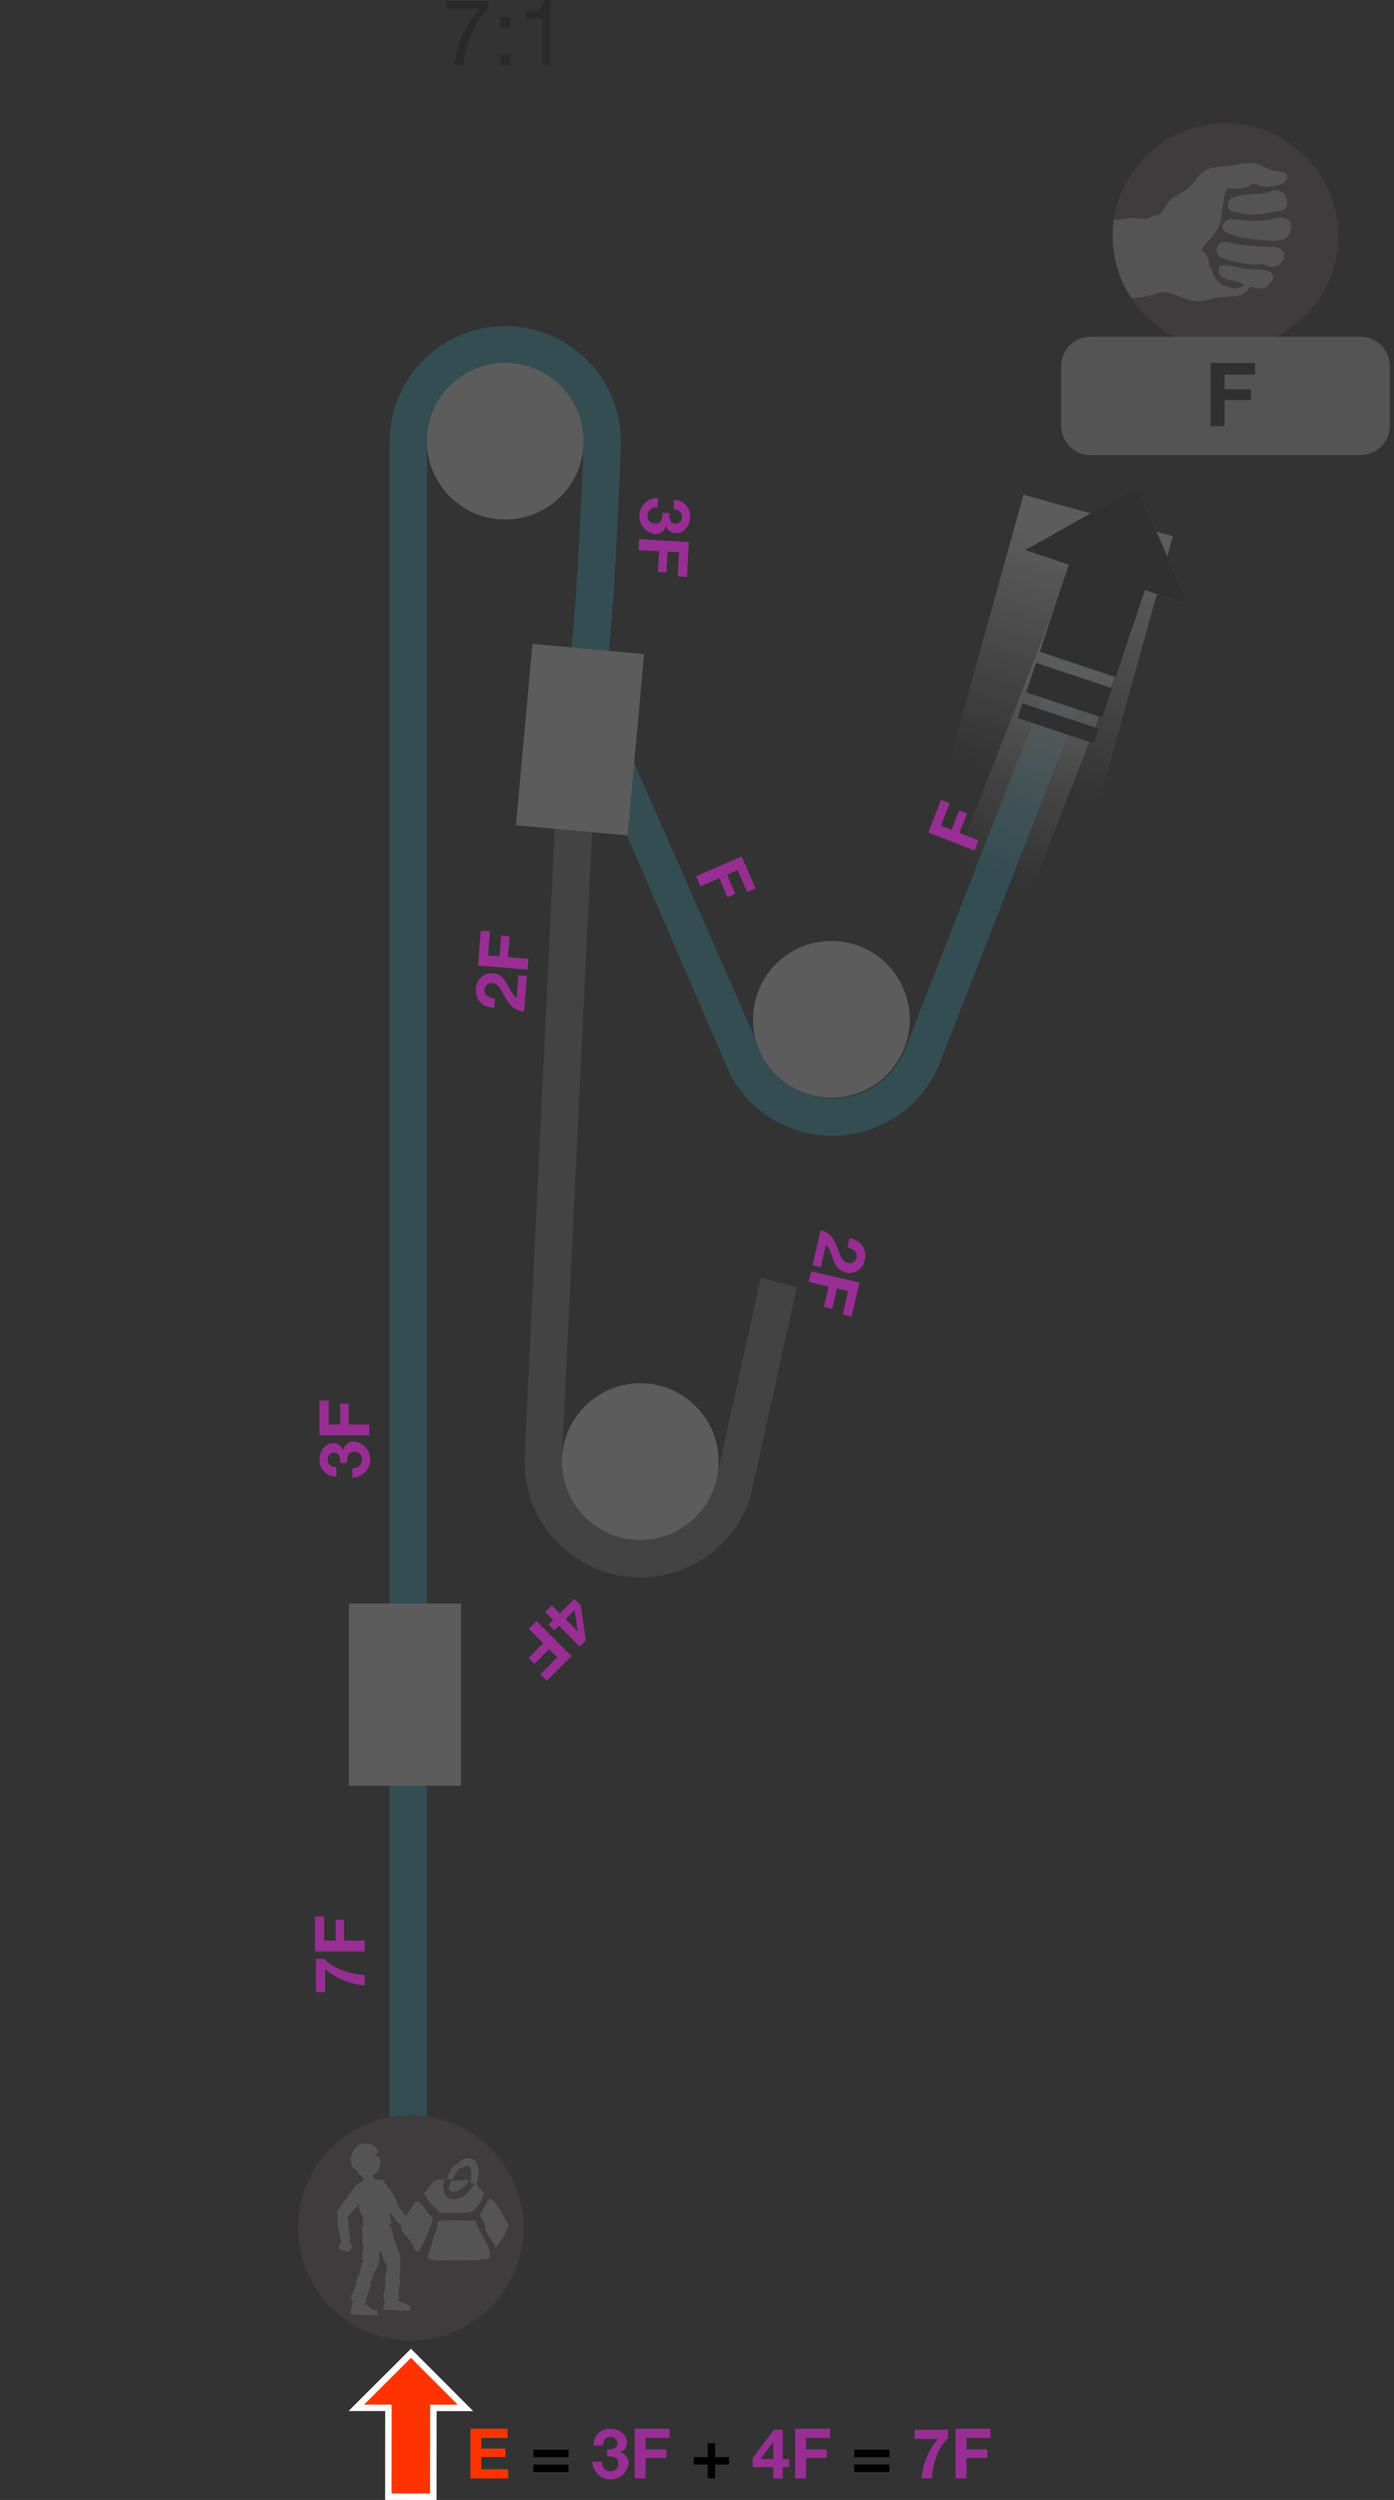 <svg xmlns="http://www.w3.org/2000/svg" xmlns:xlink="http://www.w3.org/1999/xlink" viewBox="0 0 260.338 466.729" class="" style=""><rect x="0" y="0" width="260.338" height="466.729" fill="#333333" stroke="none"/><defs><linearGradient id="linear-gradient" x1="58.892" y1="2.711" x2="52.475" y2="24.525" gradientTransform="matrix(0.521, 0.504, -1.875, 0.14, 189.486, 111.668)" gradientUnits="userSpaceOnUse"><stop offset="0" stop-color="#fff"></stop><stop offset="1" stop-color="#fff" stop-opacity="0"></stop></linearGradient><linearGradient id="linear-gradient-2" x1="228.806" y1="12.643" x2="222.389" y2="34.456" gradientTransform="matrix(0.521, 0.964, -1.875, 0.268, 123.136, -100.305)" xlink:href="#linear-gradient"></linearGradient></defs><title>MAESTRO-Pe06-rapport-mouflage-14</title><g id="Calque_2" data-name="Calque 2"><g id="Calque_1-2" data-name="Calque 1"><path d="M87.846,453.428h6.942v1.716H89.887v1.989h4.498v1.586h-4.498v2.275h5.005V462.71h-7.046Z" fill="#ff3301" class="fNdykKUN_0"></path><path d="M106.176,458.732H99.611v-1.392h6.565Zm0,2.782H99.611v-1.392h6.565Z" class="fNdykKUN_1"></path><path d="M113.365,457.289c.793.065,1.938-.091,1.938-1.131a1.201,1.201,0,0,0-1.287-1.209c-.937,0-1.417.688-1.404,1.625h-1.755a3.017,3.017,0,0,1,3.146-3.146c1.456,0,3.056.897,3.056,2.522a1.808,1.808,0,0,1-1.274,1.858v.026a2.023,2.023,0,0,1,1.612,2.067,3.393,3.393,0,0,1-6.761-.325h1.756c.038.988.532,1.794,1.599,1.794a1.4,1.4,0,0,0,1.482-1.43c0-1.378-1.209-1.353-2.106-1.353Z" fill="#982e93" class="fNdykKUN_2"></path><path d="M118.526,453.428h6.526v1.716h-4.485v2.146h3.887V458.875h-3.887v3.835h-2.041Z" fill="#982e93" class="fNdykKUN_3"></path><path d="M133.553,458.732h2.588v1.391h-2.588V462.71h-1.391v-2.587h-2.587v-1.391h2.587v-2.588h1.391Z" class="fNdykKUN_4"></path><path d="M144.422,460.604h-3.848v-1.69l3.952-5.304h1.65V459.083h1.209v1.521h-1.209V462.71h-1.755Zm0-4.681h-.039l-2.353,3.159h2.392Z" fill="#982e93" class="fNdykKUN_5"></path><path d="M148.491,453.428h6.526v1.716h-4.485v2.146h3.887V458.875h-3.887v3.835h-2.041Z" fill="#982e93" class="fNdykKUN_6"></path><path d="M166.106,458.732h-6.565v-1.392h6.565Zm0,2.782h-6.565v-1.392h6.565Z" class="fNdykKUN_7"></path><path d="M177.051,455.196c-1.911,1.677-2.938,5.083-2.977,7.514H172.098a13.29,13.29,0,0,1,3.056-7.384h-4.316v-1.716h6.214Z" fill="#982e93" class="fNdykKUN_8"></path><path d="M178.456,453.428h6.526v1.716h-4.485v2.146h3.887V458.875h-3.887v3.835h-2.041Z" fill="#982e93" class="fNdykKUN_9"></path><path fill="#ff3301" d="M72.523,466.121L72.539,449.531L66.542,449.525L76.75,439.342L86.935,449.544L80.939,449.538L80.923,466.129L72.523,466.121Z" class="fNdykKUN_10"></path><path d="M76.749,440.19l8.738,8.753-5.147-.005-.016,16.59-7.2-.007.016-16.591-5.147-.005,8.757-8.735m.002-1.697-.849.847-8.757,8.735L65.093,450.123l2.898.003,3.947.004-.015,15.391-.001,1.2,1.2.001,7.2.007,1.2.001.001-1.2.015-15.39,3.947.004,2.898.003-2.047-2.051-8.738-8.753-.847-.849Z" fill="#fff" class="fNdykKUN_11"></path><g opacity="0.2"><path fill="#fff" stroke="#000" stroke-miterlimit="10" stroke-width="1.002" d="M0,21.753L188.717,21.753" class="fNdykKUN_12"></path><path fill="#fff" stroke="#000" stroke-miterlimit="10" stroke-width="5.011" d="M94.359,21.753L94.359,67.724" class="fNdykKUN_13"></path><path d="M91.195,1.444a17.852,17.852,0,0,0-4.624,10.607H84.957A17.225,17.225,0,0,1,89.716,1.563H83.393V.204h7.803Z" class="fNdykKUN_14"></path><path d="M95.293,5.15H93.406V3.264h1.887ZM93.406,10.165h1.887v1.887H93.406Z" class="fNdykKUN_15"></path><path d="M102.773,12.052H101.327V3.417H98.199V2.261c1.649,0,3.146-.425,3.468-2.261h1.105Z" class="fNdykKUN_16"></path><path fill="#fff" stroke="#000" stroke-miterlimit="10" stroke-width="5.011" d="M119.578,272.879L75.023,317.604" class="fNdykKUN_17"></path><path fill="#fff" stroke="#000" stroke-miterlimit="10" stroke-width="5.011" d="M155.271,190.31L142.814,250.164" class="fNdykKUN_18"></path><path d="M121.66,294.391a21.639,21.639,0,0,1-23.595-19.432,22.082,22.082,0,0,1-.088-2.905c.006-.09,3.413-71.432,5.864-122.073l6.966.338c-2.452,50.636-5.858,121.978-5.858,121.978a14.644,14.644,0,0,0,28.521,5.219l.059-.194,8.566-38.85,6.717,1.877-8.71,39.32A21.674,21.674,0,0,1,121.66,294.391Z" fill="gray" stroke="#000" stroke-linecap="round" stroke-width="1.002" class="fNdykKUN_19"></path><path d="M79.719,411.649H72.745V82.356a21.614,21.614,0,0,1,43.227,0c.005.154-1.132,33.546-3.146,47.31L142.601,197.455A14.649,14.649,0,0,0,168.834,196.39l31.597-80.931,6.497,2.536-31.661,81.084a21.617,21.617,0,0,1-38.817,1.659l-.227-.432-30.453-70.591c2.092-14.3,3.231-47.261,3.229-47.308a14.64,14.64,0,1,0-29.281-.051Z" fill="#34b3d1" stroke="#000" stroke-linecap="round" stroke-width="1.002" class="fNdykKUN_20"></path><path width="56.34" height="15.153" transform="translate(-8.487 270.882) rotate(-68.664)" fill="url(#linear-gradient)" d="M165.896 134.078 L222.237 134.078 L222.237 149.231 L165.896 149.231 Z" class="fNdykKUN_21"></path><path width="20.934" height="34.001" fill="#fff" stroke="#000" stroke-miterlimit="10" stroke-width="5.011" d="M65.163 299.368 L86.098 299.368 L86.098 333.369 L65.163 333.369 Z" class="fNdykKUN_22"></path><path width="34" height="20.934" transform="translate(-39.045 233.406) rotate(-84.783)" fill="#fff" stroke="#000" stroke-miterlimit="10" stroke-width="5.011" d="M91.321 127.622 L125.321 127.622 L125.321 148.556 L91.321 148.556 Z" class="fNdykKUN_23"></path><path d="M79.726,82.356A14.632,14.632,0,1,1,94.359,96.988,14.634,14.634,0,0,1,79.726,82.356Z" fill="#fff" stroke="#000" stroke-miterlimit="10" stroke-width="5.011" class="fNdykKUN_24"></path><path d="M105.014,274.29a14.632,14.632,0,1,1,15.975,13.154A14.636,14.636,0,0,1,105.014,274.29Z" fill="#fff" stroke="#000" stroke-miterlimit="10" stroke-width="5.011" class="fNdykKUN_25"></path><path d="M141.127,194.062a14.633,14.633,0,1,1,17.895,10.392A14.632,14.632,0,0,1,141.127,194.062Z" fill="#fff" stroke="#000" stroke-miterlimit="10" stroke-width="5.011" class="fNdykKUN_26"></path><path d="M97.757,415.908a21.058,21.058,0,1,1-21.06-21.06A21.064,21.064,0,0,1,97.757,415.908Z" fill="#686166" class="fNdykKUN_27"></path><path d="M66.846,405.699l-.004-.007C66.845,405.719,66.846,405.715,66.846,405.699Z" fill="#d9d9d9" class="fNdykKUN_28"></path><path fill="#d9d9d9" d="M65.869,429.542L65.878,429.543L65.88,429.532L65.869,429.542Z" class="fNdykKUN_29"></path><path d="M71.473,407.037c.008.002.015.009.022.012h.001Z" fill="#d9d9d9" class="fNdykKUN_30"></path><path d="M87.576,407.054s.12-.203-.099-.164a25.096,25.096,0,0,1-3.238.286c-.095.446-.299.711-.377,1.119a2.281,2.281,0,0,0,0,.58,1.252,1.252,0,0,0,1.136.29A3.997,3.997,0,0,0,87.576,407.054Z" fill="#d9d9d9" class="fNdykKUN_31"></path><path d="M81.407,412.282c.184.149.547.265.626.535a1.609,1.609,0,0,1,.029.398c1.592-.158,3.47.054,5.021-.162a7.931,7.931,0,0,0,1.252-.207c.29-.083,2.123-2.749,2.027-3.3-.05-.286-.425-.641-.593-.821a4.092,4.092,0,0,1-.777-.929c.063-.196.11-.385.176-.634.556-2.075.133-4.42-1.911-4.235a2.157,2.157,0,0,0-1.372.607c-.1.099-.182.321-.299.396-.149.097-.342.064-.506.141a3.273,3.273,0,0,0-1.016,1.258,3.166,3.166,0,0,0-.444,1.219c-.021.112-.108.274-.147.396a1.516,1.516,0,0,1,.981.035,20.547,20.547,0,0,1,1.254-2.193c.69.126,1.704-1.047,2.21,0a4.752,4.752,0,0,1-.033,2.09c-.074,1.018.438.719.772.744a9.158,9.158,0,0,1-1.338,1.714,4.033,4.033,0,0,1-2.33,1.254c-1.94.243-2.571-1.799-1.94-3.622-.311.037-.469-.166-.835-.112-1.366.203-1.377.556-2.09,1.47-.303.39-.578.786-.898,1.15A6.031,6.031,0,0,0,81.407,412.282Z" fill="#d9d9d9" class="fNdykKUN_32"></path><path d="M94.666,414.825c-.421-.719-2.425-4.509-3.163-4.343-.377.083-.585.819-.782,1.148a10.663,10.663,0,0,0-1.01,1.87c-.075.605.402.825.564,1.18a3.946,3.946,0,0,1,.359.869c.048.257-.052.444,0,.641a15.947,15.947,0,0,0,1.586,2.627c.155.299.141.595.352.825.41-.688.966-1.24,1.379-1.936.311-.551.595-1.167.862-1.725.066-.145.081-.412.18-.506C95.058,415.408,94.693,414.877,94.666,414.825Z" fill="#d9d9d9" class="fNdykKUN_33"></path><path d="M79.473,412.601c-.458-.759-.811-1.571-1.92-1.613-.263.542-1.045,1.627-1.69,2.716-.021-.022-.05-.059-.068-.077.008-.06-.048-.11-.064-.155.006.031-.029.05-.044.031-.083-.116-.023.012-.131-.095a3.721,3.721,0,0,1-.543-.798c-.108-.025-.124-.139-.205-.176l.015-.004c-.068-.052-.307-.477-.386-.543l.004.021c-.041-.021-.046-.04-.045-.063a.074.074,0,0,1,.001-.026c-.004,0-.001.002-.003.003a.112.112,0,0,0-.003-.063.079.079,0,0,1-.056.02l.006-.028H74.34c.015-.01.027-.021.027-.021a3.504,3.504,0,0,0-.249-.707c.015-.015.021-.004.021-.004a.821.821,0,0,0-.116-.166c.01-.031.044-.044.058-.056-.037.023-.216-.317-.203-.33l-.091.046c-.031-.064.093-.073.042-.122-.137.033-.042-.104-.112-.089a.059.059,0,0,1,.033-.052c-.073.021-.029-.027-.054-.037-.023.008-.017.017-.037.031l-.046-.035c.017-.021.05-.046.068-.033a3.844,3.844,0,0,0-.332-.79c-.041.035.01.056-.058.114-.064-.008-.01-.054-.066-.046.114-.071-.006-.085.106-.168l-.075.023.033-.033c-.143-.108-.048-.019-.104-.149-.039-.062-.149-.05-.139-.108,0,0-.027.039-.054.033.054-.033-.064-.029-.01-.066-.019-.019-.041-.075-.11-.017.033-.031.027-.091.077-.081-.01-.019-.008-.042-.027-.044l-.015.033c-.042-.056.006-.118-.083-.12l-.027.042c-.019-.035-.039-.056.027-.114l.052.025a.255.255,0,0,0-.124-.122l.002.021c-.11-.025-.348-.317-.469-.326l-.05.056-.079-.017a1.892,1.892,0,0,1,.197-.068,1.278,1.278,0,0,1-.174-.379c.017-.062.099-.054.099-.054-.039-.046-.07.006-.085-.037l.058-.021c-.012-.017.004-.046-.029-.027-.015.033-.087.06-.135.093l-.02-.051.005-.006.041-.02-.029.005c.006-.01.017-.013.021-.026a.218.218,0,0,1-.131-.005c-.002-.003-.01,0-.01-.005a.496.496,0,0,1-.025-.079.803.803,0,0,1-.027-.097.27.27,0,0,0-.05-.102.104.104,0,0,1,.044.002l.012-.035c-.041.041-.048-.025-.062.006l-.014-.006s-.01-.008-.006-.017l-.004.013-.012-.004c.008-.004-.035-.042-.025-.05-.019-.021-.052-.075-.054-.042,0,0-.029-.066.002-.044a.17.17,0,0,1-.025-.033l-.002.014c-.041-.046-.054-.083-.099-.102l.01.023c-.023-.027-.056-.039-.054-.066l.044.017a.482.482,0,0,0-.123-.068l-.025-.006a.915.915,0,0,1-.063-.095c.015-.147-1.01.093-1.142-.07l-.102-.116-.39.061a1.042,1.042,0,0,1-.031-.432c-.07-.027-.029-.087-.083-.116l.023.002a.75.75,0,0,1-.032-.232,2.156,2.156,0,0,0,.546-.375,3.3,3.3,0,0,0,.692-.952c.075-.099.083.023.091.027.037-.16-.029-.089.021-.216.021-.031.037.021.035.046.015-.06.048-.104.027-.118-.044.066-.089.006-.141.015a1.104,1.104,0,0,0,.054-.16l.037.025a1.895,1.895,0,0,1,.008-.469,1.876,1.876,0,0,0-.004-.696c.021,0,.046.06.066.124,0-.044-.019-.104,0-.139-.033.075-.046-.122-.054-.066a7.035,7.035,0,0,0-.493-.58,2.455,2.455,0,0,0-.425.081,1.217,1.217,0,0,0-.089-.249c.307-.184.595-.39.578-.668l.035-.019-.058-.081c-.054-.112-.126-.12-.093-.139l.102.131c-.062-.104.004-.052.044-.029a.646.646,0,0,1-.064-.124c-.029-.012-.002.023,0,.048a.813.813,0,0,1-.17-.16c-.085-.093.039-.054-.056-.168a2.74,2.74,0,0,0-1.951-.989c-.017-.019.002-.017.027-.025a2.454,2.454,0,0,0-.618.072.234.234,0,0,1-.095-.046c.017.01-.255.077-.512.211a3.132,3.132,0,0,0-.489.292l.023.087c-.168.131-.104-.039-.243.11.004.137-.238.247-.247.342,0,0-.07.07-.089.044.029.066-.052.1-.079.16-.002.027.025-.002.052-.006-.025.044-.035.085-.066.137-.035.035-.072.033-.05-.029a3.164,3.164,0,0,0-.454,1.275,3.365,3.365,0,0,0,.139,1.437c.027-.062-.044-.189.019-.255.056.104.027.168.079.203-.081.079.054.253,0,.373l.066.012-.01.071c.286.435.249.006.475.412.158.216.309.218.377.346-.006-.021-.025-.087.033-.046-.029.046.075.083.064.147a.515.515,0,0,1,.056.229c.011.058.127.172.035.13.046.039.089.089.131.095l-.058-.064c.17.122.251.228.39.234l-.048-.068c.097.066.189.102.214.185l-.127-.033a1.319,1.319,0,0,0,.34.11.102.102,0,0,0,.017.039.172.172,0,0,1-.06.027c.035-.01.075.187.064.193l.072-.01c.004.039-.081.023-.058.058.11-.006-.004.056.058.056-.01.004-.01.021-.041.025.058-.006.017.019.029.025.017.002.019-.004.037-.012l.029.021a.502.502,0,0,1-.058.025,1.111,1.111,0,0,0,.029.435c.041-.01.004-.027.072-.046.044.008-.006.025.031.027-.067.016-.064.031-.078.049a3.723,3.723,0,0,0-.824.339l-.081.012.015.046c-.039.066.06.075-.023.087l.006-.081c-.023.064-.064.027-.118.017a.109.109,0,0,1-.044.077c.035.006.037-.012.06-.027.031.027.11.05.075.097-.002.06-.135.031-.137.108l-.003.026a.321.321,0,0,0-.032.015l-.073-.056a.114.114,0,0,1,.029-.035c-.021-.017-.058.006-.056.039l.058.048c-.019.06-.048-.019-.072.029-.054-.037-.029-.087-.008-.122-.033.027-.089.031-.048.079-.044.017-.058-.05-.102-.031-.006.035.015.099-.037.106l-.012-.01c-.07.023-.044.091-.058.147-.029.027-.023-.01-.05.027h-.008v-.01c-.042,0-.046.075-.102.085l.031.006a.139.139,0,0,1-.025.056c-.025.025-.037.056-.083.06l.017.068c-.135.145-.286.41-.406.572l.002-.012a10.387,10.387,0,0,0-.715,1.028c-.071.004-.104.058-.147.085.033-.006.064.029.039.048-.097.116.031.037-.048.17a3.566,3.566,0,0,1-.705.757c.012.118-.11.162-.118.259l-.012-.019c-.031.089-.417.437-.462.537l.019-.002c-.008.104-.079.035-.145.066a.187.187,0,0,1,.058.184l-.019-.021a1.039,1.039,0,0,1-.054.249l-.035-.037c.006.087-.087.162-.116.199-.083.062-.249.124-.284.276l-.178-.031.008.023s.06.052.16.131L62.99,412.885l-.008-.012a.945.945,0,0,0-.037.201c-.017.023-.019.023-.019.023a.81.81,0,0,0,.002.195.946.946,0,0,0,.041.195l.023.004c.027.066-.025.027.01.093.044.013.052.096.077.116a2.095,2.095,0,0,0-.035.475c-.017.006-.019-.002-.019-.002.014.056.01.108.029.162a.092.092,0,0,1-.062.035c.037-.008.056.315.046.315l.081-.002c0,.058-.091.027-.066.081.108.012-.006.095.05.114a.054.054,0,0,1-.044.027c.056.004.015.025.031.041l.033-.012.021.042-.046.021a2.381,2.381,0,0,0-.021.709c.033-.015.004-.05.075-.07.044.029-.01.052.027.058-.097.019-.015.066-.122.097h.058l-.035.027c.073.12.031.021.023.141.015.066.095.091.07.129,0,0,.029-.019.046-.002-.046.002.037.042-.015.054.008.015.004.077.075.048-.035.008-.046.062-.077.029-.002.023-.008.042.002.058l.025-.025c.006.052-.039.087.023.116l.025-.023c.006.035.015.062-.058.079l-.021-.031a.228.228,0,0,0,.054.137v-.017c.075.05.139.357.23.404l.052-.031.048.041-.162-.012a4.632,4.632,0,0,1,.05.717c-.027.041-.087.01-.099.017.023.039.06.008.058.048-.006.015-.044,0-.044,0-.002.019-.013.037.006.031.021-.025.085-.021.131-.033l-.004.05-.042.004s.118.014.093.07a1.816,1.816,0,0,0,0,.261.08.08,0,0,1-.056-.033s.004.029-.014.031c.044-.019.035.035.035.035.124.033.031.126.104.176l.154-.004c-.101.239-.266.648-.316.821l-.07.019c.025.052-.021.083-.006.149-.017.025-.052.004-.056-.013.012.058-.05.095-.025.137l.021-.002c.025.095-.129.093-.104.197h.01c.021.05-.05.068-.075.091.004.054.064.031.077.072-.066-.006.305.269.299.305.019-.037.048-.079.099-.054-.023.046.469.186.427.236l.155-.01c-.027.012-.031.064,0,.075-.01-.006-.002-.031.002-.056l.974.153c.102-.046.037-.191.178-.226.017.027.025-.05.06-.006-.008-.021.002-.037.004-.06-.027.021-.044.035-.077.029a3.079,3.079,0,0,0,.11-.34c-.002-.075.139-.064.139-.064l-.05-.015.019-.068c.044.033.124.05.139.081.029.006.012-.019.012-.039l-.044-.006c.01-.052.155-.168.197-.222,0,0-.077.017-.099-.041.005-.122-.434-.91-.498-1.179l.035-.001c.002.017.002.037-.01.041a.042.042,0,0,0,.021-.064l-.05.007-.002-.006c-.003-.019.03-.011.027-.043.048-.012.054.025.06.06.006-.031.035-.06-.012-.073.017-.023.056-.004.077-.037-.017-.021-.064-.046-.035-.07l.004-.004c.05-.066-.077-.089-.025-.158l.015.006c.025-.023-.01-.062.017-.099,0,0-.048.023-.05,0,.029-.044-.006-.068.033-.104l-.054-.029c.002-.147-.091-.74-.108-.887l.013.004a6.989,6.989,0,0,0-.129-.931c.044-.042.033-.093.039-.133-.019.029-.052.021-.05.002.006-.116-.031-.002-.052-.12a2.21,2.21,0,0,1,.008-.784c-.077-.058-.029-.141-.066-.205l.008.004c-.025-.06.021-.458-.008-.526l-.006.004c-.046-.062.027-.062.048-.116a.122.122,0,0,1-.131-.064l.015.002a.385.385,0,0,0-.046-.078,3.472,3.472,0,0,0,.547-.528c.025.012.017.017.021.029.031-.079.083-.133.118-.207a.466.466,0,0,1,.081.027c-.046-.019.224-.355.238-.35l-.068-.064c.046-.064.1.054.124-.017-.083-.112.095-.089.058-.155a.057.057,0,0,1,.062.01c-.05-.056.01-.039.008-.068-.006-.021-.015-.01-.039-.023l.015-.06c.031.004.068.029.06.054a5.244,5.244,0,0,0,.657-.699c-.056-.023-.058.033-.137-.004-.012-.064.048-.035.021-.081.114.068.079-.056.205.012l-.048-.056.046.01c.023-.092.023-.104.03-.107a.961.961,0,0,0,.024.157c.087-.052.025-.097.158-.145.083.037-.021.079.066.087-.207.064-.039.126-.243.209l.116-.01-.071.046c.139.211.062.041.056.251.029.124.195.141.139.222,0,0,.073-.05.106-.025-.106.025.079.062-.019.102.012.027.012.131.143.062-.066.035-.087.129-.155.087-.002.033-.015.068.017.081l.035-.048c.027.095-.079.172.058.214l.054-.05c.014.054.029.11-.108.162l-.054-.058a.318.318,0,0,0,.112.224v-.027c.149.077.319.605.493.661l.106-.058.095.064c0-.015-.35.031-.313.015a6.914,6.914,0,0,1,.135,1.269.179.179,0,0,1-.172.05c.029.072.104.012.097.085-.019.025-.089.014-.089.014s-.037.054.021.046c.033-.042.168-.054.253-.091l-.002.091-.087.017c0,.017.236.004.199.095a.648.648,0,0,0,.003.099l-.289-.012c.004-.025.012-.05.027-.056a.056.056,0,0,0-.046.081l.093.013c.029.058-.056.01-.052.07-.077,0-.087-.058-.095-.108-.012.048-.066.085.015.108-.035.037-.095-.008-.131.037.023.037.087.091.046.129l-.019-.002c-.081.091.112.162.029.249l-.027-.017c-.048.029.004.097-.044.158.012-.019.073-.031.079.006-.052.068-.004.118-.07.158l.073.052c-.025.23.037.916.035,1.148l-.012-.01a11.274,11.274,0,0,0,.126,1.48c-.081.05-.066.129-.091.186.033-.033.079-.012.077.01-.014.182.048.015.077.199a3.668,3.668,0,0,1-.158,1.211c.104.108.014.228.077.33l-.027-.012c.037.114-.11.709-.07.833l.012-.017c.062.11-.058.091-.097.172a.185.185,0,0,1,.191.131l-.029-.002a1.359,1.359,0,0,1,.131.269l-.07-.008c.015.015.01.037.017.056-.03.012-.064.03-.054.05l.079.032c0,.012,0,.02-.001.032-.02-.001-.044-.006-.051.029-.083-.025-.079-.083-.075-.133-.021.042-.089.06-.008.108-.044.029-.097-.037-.147.002.014.039.079.106.019.129l-.014-.008c-.108.066.108.035,0,.093l-.021-.021c-.056.014-.012.097-.081.131.023-.006.085-.002.083.031-.068.046-.037.106-.11.131l.064.062c-.089.218-.257,1.086-.317,1.302l-.01-.008c-.066.34-.556.966-.56,1.339-.091.025-.097.102-.137.149.037-.019.089.015.079.033-.06.162.05.025.027.207a2.326,2.326,0,0,1-.367.92c.081.12-.039.209.002.328l-.025-.021c.008.108-.274.626-.274.748l.025-.006c.039.116-.081.064-.141.133a.207.207,0,0,1,.166.172l-.025-.012c.004.056-.288.164-.294.255l-.07-.029c.05.087-.023.205-.029.255-.066.099.06.344.104.522l-.226.029.017.023s.316.129.729.281l-.306-.05c-.049.281-.274,1.274-.29,1.535l-.081.041c.054.064-.002.112.035.191-.013.039-.068.017-.077-.006.039.073-.029.135.006.18l.025-.013c.07.12-.135.149-.064.272h.008c.044.052-.042.093-.066.129.025.064.089.021.12.07-.085.012-.039.064-.035.124.019-.058.042-.118.112-.108-.015.073.079.027.042.091l-.095-.008c-.025.027-.012.095.012.097l.004-.066,2.691.17c.122-.079,2.291.066,2.467-.021.025.033.01-.068.081-.021-.033-.019-.017-.05-.015-.066-.027.025-.058.056-.093.054.004-.153-.296-.522-.309-.674-.027-.089.16-.095.158-.116l-.066-.006-1.238-.393c.039.003.021-.027.033-.057-.021.01-.07.027-.083.004-.002-.073.054-.015.079-.093,0,0-.093.042-.137-.025-.022-.129-.606-.484-.9-.732.007-.008.01-.021.025-.023-.021-.019-.025-.002-.044-.004-.019-.027-.064-.085-.027-.104.017-.042.108.033.133-.019.151-.276.039-.653.116-.947.029.002.027.008.027.008a2.48,2.48,0,0,0,.048-.253.61.61,0,0,1,.108,0c-.06-.004.087-.466.106-.469l-.124-.044c.025-.089.145.015.147-.064-.164-.095.062-.133-.021-.191a.08.08,0,0,1,.081-.017c-.089-.039-.006-.048-.019-.075-.023-.021-.033-.004-.062-.004l-.013-.064c.033-.021.095-.006.093.023a4.708,4.708,0,0,0,.415-.999c-.081,0-.05.066-.164.046-.046-.06.046-.054-.013-.1.17.042.066-.077.243-.048l-.091-.044.064-.004c-.033-.216-.029-.058.046-.218.019-.097-.095-.191-.029-.22,0,0-.07.004-.087-.029.087.029-.037-.085.05-.07.002-.029.037-.104-.089-.114.06.006.108-.052.143.002.015-.023.042-.039.017-.064l-.037.017c.006-.085.253-.207.17-.29l.083.249c.012-.052-.122-.332-.008-.307l.023.06a.315.315,0,0,0-.006-.218l-.012.023c-.083-.122.108-.361-.008-.485l-.095.012-.052-.091a1.783,1.783,0,0,1,.236.118,7.044,7.044,0,0,1,.298-.961c.005.001.017-.001.007.007.021-.01.05-.012.058-.031l-.035.008c.028-.016.034-.028.056-.038a.287.287,0,0,1,.083.032.073.073,0,0,0-.033-.067c.008-.006.025-.011.031-.021a.368.368,0,0,0,.037.018c-.008-.022.003-.031-.008-.042.021-.015.04-.036.064-.032l-.037.044a.432.432,0,0,0,.137-.153l-.021.023a1.476,1.476,0,0,0,.137-.282.562.562,0,0,0,.035-.292l-.027.031a.254.254,0,0,0-.017-.068l.07.05c0-.017.002-.044.004-.075l.021.002L70.43,423.184c.037-.048-.037-.075.031-.071l-.015.071c.021-.048.054-.008.091.017a.109.109,0,0,1,.035-.06c-.021-.012-.025.002-.042.01-.021-.025-.083-.07-.048-.099.01-.054.11,0,.124-.062a5.062,5.062,0,0,0,.168-.941c.035-.004.029.006.029.006-.012-.085.004-.176-.017-.263a.474.474,0,0,1,.104-.037c-.06.017-.035-.487-.017-.489l-.124-.019c.004-.095.139-.019.116-.112-.166-.044.029-.139-.064-.18a.087.087,0,0,1,.081-.037c-.097-.017-.019-.046-.042-.07-.029-.012-.029.002-.06.008l-.027-.062c.029-.017.087-.021.095-.002a6.169,6.169,0,0,0,.116-.627c.118.149.258.377.377.407l.081-.058.091.048a1.553,1.553,0,0,1-.272.027,5.7,5.7,0,0,1,.274,1.061c-.037.064-.141.046-.141.046.035.064.087.006.091.068-.012.017-.072.017-.087.008.021.023-.008.052.037.048.025-.044.141-.062.207-.089l.008.077-.073.015c.006.015.205-.012.189.07a2.98,2.98,0,0,0,.066.381.144.144,0,0,1-.11-.029c.006.021.023.042-.004.066.068-.05.062.033.087.006.195.039.064.201.207.251l.114-.039a.188.188,0,0,1,.015.048c.025.039.015.05.015.05s.042.066.097.137c-.024.319-.009,1.015-.019,1.211l-.01-.012c.002.348-.338,1.066-.265,1.426-.083.046-.077.124-.099.178.033-.029.089-.012.085.01-.029.18.052.019.066.197a2.256,2.256,0,0,1-.158.981c.106.106.006.22.07.321l-.027-.017c.031.108-.135.668-.106.792l.017-.017c.062.11-.064.083-.114.158a.227.227,0,0,1,.205.133l-.033-.002c.023.058-.243.226-.234.309l-.068-.013c.068.079.019.212.025.257-.042.116.139.328.214.491l-.214.075.019.017s.118.021.292.049a8.863,8.863,0,0,0-.155.882l-.081.042c.05.066,0,.122.035.199-.01.046-.062.023-.079.002.037.068-.031.147.012.191l.023-.019c.064.12-.137.168-.073.288h.01c.042.054-.042.106-.075.145.029.064.102.015.124.066-.087.015-.035.068-.033.122.017-.056.042-.124.116-.108-.017.07.079.019.035.093l-.089-.002c-.031.027-.019.093.01.091a.625.625,0,0,0,0-.066l3.816.18c.118-.089.962.002,1.138-.097.027.029.017-.072.083-.027-.025-.019-.015-.052-.01-.079a.13.13,0,0,1-.099.064c.004-.155.05-.321.041-.473-.025-.099.158-.135.158-.135h-.064l.002-.093c-.207-.11-.027.124-.305-.056.035.004-.278-.158-.263-.191-.015.008-.062.031-.083.008.006-.073-.464-.135-.423-.222a2.927,2.927,0,0,1-.647-.301c-.025-.113-.421-.216-.696-.324l-.005-.038c.039-.042-.039-.075.029-.066l-.017.066c.031-.042.066-.006.104.017a.087.087,0,0,1,.037-.05c-.021-.017-.027.002-.027.002-.037-.023-.097-.066-.062-.093.006-.05.112.008.126-.048.085-.301-.106-.647-.091-.956.033.002.033.008.033.008a1.754,1.754,0,0,0-.015-.257.3.3,0,0,1,.106-.021c-.058.008-.015-.469.004-.483l-.127-.017c.008-.089.151-.015.124-.1-.174-.052.027-.137-.056-.18a.073.073,0,0,1,.081-.025c-.104-.029-.021-.05-.041-.075-.031-.013-.031.004-.066.006l-.027-.06c.033-.021.091-.021.099.008a4.432,4.432,0,0,0,.195-1.059c-.077.01-.031.068-.153.077-.058-.054.031-.066-.037-.091.18-.004.052-.095.234-.114l-.097-.019.062-.015c-.081-.209-.044-.054-.004-.218-.004-.106-.135-.168-.079-.216,0,0-.064.021-.083-.006.083.006-.058-.077.027-.079-.006-.027.012-.11-.108-.093.06-.01.091-.079.141-.027.002-.029.027-.05,0-.064l-.035.021c-.012-.083.207-.255.102-.321l.139.222c-.002-.052-.191-.29-.073-.301l.031.06a.285.285,0,0,0-.05-.211l-.01.023c-.11-.106.029-.371-.11-.464l-.093.027-.068-.075c-.006.006.292.062.261.062a5.424,5.424,0,0,1,.095-1.061c.056-.058.143.002.143.002-.01-.07-.075-.035-.064-.093.021-.017.07.008.085.019-.01-.027.023-.044-.021-.048-.033.025-.147-.004-.222.002l.021-.068.07.008c.002-.015-.195-.06-.143-.133.042-.114.029-.253.062-.373.037.004.06.033.085.066.008-.021-.004-.046.029-.056-.083.023-.048-.058-.081-.039a.141.141,0,0,1-.048-.055c.003-.007.01-.017.008-.024l-.011.02-.004-.004c.028-.072.058-.117.047-.169l-.025.029c.015-.054.019-.095.05-.114l.004.058a.81.81,0,0,0,.002-.211l-.006.027a1.997,1.997,0,0,0-.054-.243c.008-.023.01-.048-.006-.058l-.015-.002-.006-.013a.231.231,0,0,0-.021-.056.105.105,0,0,1,.104.075c.002-.048.048-.104-.044-.097.023-.046.095-.025.122-.079-.031-.029-.118-.054-.081-.104l.012-.006c.06-.116-.158-.108-.095-.22l.029.002c.042-.044-.041-.085-.002-.153-.013.017-.068.05-.089.021.039-.079-.021-.112.027-.174l-.087-.021c-.039-.228-.298-.821-.361-1.047l.012.006a9.202,9.202,0,0,0-.473-1.352c.066-.075.027-.145.033-.209-.021.042-.085.052-.087.027-.029-.18-.054,0-.131-.17a3.244,3.244,0,0,1-.197-1.171c-.139-.06-.081-.209-.178-.28l.027.002c-.064-.091-.097-.688-.164-.794l-.008.017c-.097-.083.033-.102.046-.193a.198.198,0,0,1-.238-.056l.027-.002c-.029-.039-.166-.131-.207-.207l.075-.017a.185.185,0,0,1-.085-.117l.296-.055a.099.099,0,0,1-.025.075c.054-.019.079-.083.041-.104l-.118.017c-.044-.062.066-.035.052-.099a.106.106,0,0,1,.143.089c.004-.05.075-.114-.039-.114.039-.054.12-.023.158-.089-.033-.031-.129-.068-.079-.122l.019-.012c.089-.129-.166-.141-.075-.261l.035.002c.05-.052-.027-.106.025-.185-.017.023-.087.054-.104.017.054-.091-.015-.131.058-.199l-.099-.037c-.007-.223-.154-.935-.231-1.336.012-.007.022-.012.036-.02a1.401,1.401,0,0,0,.079.128c-.008.017-.017.015-.017.015a2.061,2.061,0,0,0,.145.155.132.132,0,0,1-.037.066c.027-.035.269.286.263.294l.064-.046c.048.064-.054.079.008.12.091-.044.056.099.114.089a.038.038,0,0,1-.019.048c.054-.025.037.025.058.033.023-.008.017-.019.017-.019l.054.01a.084.084,0,0,1-.027.05,3.75,3.75,0,0,0,.487.742c.019-.042-.027-.054.017-.116.05.004.017.054.06.031-.07.089.035.089-.031.18l.052-.029-.023.037c.151.091.05.01.126.131.062.066.143.048.151.1,0,0,.008-.039.039-.031-.039.031.058.021.027.066.019.012.05.075.087.004-.015.033.014.095-.033.083,0,0,.012.037.037.046l-.002-.035c.046.05.033.114.11.11l.002-.033c.031.029.056.056.01.108l-.039-.021a.33.33,0,0,0,.137.112l-.012-.021a1.619,1.619,0,0,1,.341.21,1.504,1.504,0,0,0-.059.814,13.641,13.641,0,0,0,.976,1.151c.276.35.597.73.881,1.117-.01.049-.032.099.019.143l.012-.01c.046.033-.002.087-.008.12.042.044.075-.012.108.017-.019.011.022.019.077.025.035.057.087.111.118.168.228.392.187,1.014.607,1.188a.761.761,0,0,0,.508.035c.228-.11,2.583-5.224,2.521-5.854C80.706,413.629,79.815,413.184,79.473,412.601Zm-11.669,9.741a.122.122,0,0,1,.026-.032.171.171,0,0,1,.013.045Zm2.222,1.661-.004.001.003-.002Z" fill="#d9d9d9" class="fNdykKUN_34"></path><path d="M88.876,414.57c-1.422.058-3.342-.054-4.812-.041-.522.006-1.886-.062-2.235.278-.195.193-.174,1.041-.253,1.36-.124.452-.408.794-.549,1.242-.348,1.138-.529,2.229-.935,3.261a1.781,1.781,0,0,0-.228.746.508.508,0,0,0,.45.46c.446.073.819-.095,1.167.158l6.679-.054a3.758,3.758,0,0,0,1.959-.182c.572-.166,1.113.141,1.341-.427.504-1.244-1.671-4.345-2.065-5.203C89.172,415.69,89.075,415.072,88.876,414.57Z" fill="#d9d9d9" class="fNdykKUN_35"></path><path width="56.342" height="28.96" transform="translate(25.821 280.72) rotate(-74.48)" fill="url(#linear-gradient-2)" d="M169.388 108.896 L225.729 108.896 L225.729 137.856 L169.388 137.856 Z" class="fNdykKUN_36"></path><path fill="#fff" stroke="#fff" stroke-linecap="round" stroke-linejoin="round" stroke-width="6.24" d="M194.18,121.683L199.604,105.419L191.468,102.703L212.332,90.946L212.332,90.946L221.949,112.873L213.823,110.16L208.397,126.423L194.18,121.683Z" class="fNdykKUN_37"></path><path width="5.803" height="14.989" transform="translate(14.357 277.659) rotate(-71.597)" stroke-width="6.24" stroke="#fff" stroke-linecap="round" stroke-linejoin="round" fill="#fff" d="M196.778 121.381 L202.581 121.381 L202.581 136.371 L196.778 136.371 Z" class="fNdykKUN_38"></path><path width="2.904" height="14.989" transform="translate(7.004 279.827) rotate(-71.566)" stroke-width="6.24" stroke="#fff" stroke-linecap="round" stroke-linejoin="round" fill="#fff" d="M196.166 127.561 L199.07 127.561 L199.07 142.55 L196.166 142.55 Z" class="fNdykKUN_39"></path><path fill="#252525" d="M194.18,121.683L199.604,105.419L191.468,102.703L212.332,90.946L212.332,90.946L221.949,112.873L213.823,110.16L208.397,126.423L194.18,121.683Z" class="fNdykKUN_40"></path><path width="5.803" height="14.989" transform="translate(14.357 277.659) rotate(-71.597)" fill="#252525" d="M196.778 121.381 L202.581 121.381 L202.581 136.371 L196.778 136.371 Z" class="fNdykKUN_41"></path><path width="2.904" height="14.989" transform="translate(7.004 279.827) rotate(-71.566)" fill="#252525" d="M196.166 127.561 L199.07 127.561 L199.07 142.55 L196.166 142.55 Z" class="fNdykKUN_42"></path><path d="M228.862,23.01A21.07,21.07,0,0,0,208.025,41.008c.556-.015,1.161-.034,1.307-.054a15.488,15.488,0,0,1,3.232-.203c.119.011.247.029.387.052a2.717,2.717,0,0,0,1.952-.282,4.404,4.404,0,0,1,.55-.228,1.992,1.992,0,0,1,.42-.079,1.928,1.928,0,0,0,.68-.188,5.42,5.42,0,0,0,.967-1.282,8.369,8.369,0,0,1,1.025-1.412,9.682,9.682,0,0,1,1.763-1.157,15.083,15.083,0,0,0,1.506-.954,8.098,8.098,0,0,0,1.395-1.556,9.358,9.358,0,0,1,1.092-1.28c1.134-1.044,2.489-1.171,4.364-1.347.397-.042.807-.075,1.247-.132.464-.052.956-.147,1.425-.236.45-.086.872-.169,1.255-.213a6.171,6.171,0,0,1,3.621.753,7.968,7.968,0,0,0,1.992.707c.105.019.226.034.351.054.613.092,1.535.234,1.761.586a1.124,1.124,0,0,1-.241,1.266c-.897,1.015-3.14,1.224-4.797.91a2.052,2.052,0,0,1-.433-.171,1.375,1.375,0,0,0-.943-.228,1.339,1.339,0,0,0-.515.328,1.498,1.498,0,0,1-.318.232,7.366,7.366,0,0,1-2.807.343l.008.004-.019-.004h.01a2.338,2.338,0,0,0-1.059.021c-.385.228-.611,1.686-.943,4.048a19.449,19.449,0,0,1-.433,2.498,9.422,9.422,0,0,1-2.038,3.073c-.268.316-.556.642-.814.971-.071.09-.14.157-.201.228a1.536,1.536,0,0,0-.374.51l-.052.119.107.079a2.767,2.767,0,0,1,1.301,2.774l-.015.094.082.061a1.728,1.728,0,0,1,.628,1.079c.059.199.121.425.218.669a4.462,4.462,0,0,0,2.987,2.215,3.577,3.577,0,0,0,1.692.048,1.761,1.761,0,0,0,.768-.379l.172-.136-.176-.123a5.949,5.949,0,0,0-1.92-.669c-1.439-.333-2.791-.644-2.563-2.104a1,1,0,0,1,.262-.665c.429-.389,2.581.1,3.617.339.297.063.55.126.736.157a14.179,14.179,0,0,0,1.699.126c1.46.05,3.265.111,3.715.889a1.402,1.402,0,0,1-.176,1.332,2.916,2.916,0,0,1-1.512,1.324,3.775,3.775,0,0,1-1.753-.119c-.232-.05-.443-.096-.659-.126l-.107-.015-.052.09c-.925,1.573-2.107,1.634-3.878,1.73-.567.031-1.224.071-1.914.167a9.965,9.965,0,0,0-1.41.314,7.279,7.279,0,0,1-3.238.343,13.797,13.797,0,0,1-2.65-.835,14.988,14.988,0,0,0-2.24-.732,4.447,4.447,0,0,0-2.316.299c-.247.077-.471.155-.686.207-.584.136-1.211.241-1.818.353-.362.067-1.176.117-1.947.186a21.056,21.056,0,1,0,17.561-32.667Z" fill="#686166" class="fNdykKUN_43"></path><path d="M233.944,50.267a14.179,14.179,0,0,1-1.699-.126c-.186-.031-.439-.094-.736-.157-1.035-.238-3.188-.728-3.617-.339a1,1,0,0,0-.262.665c-.228,1.46,1.123,1.772,2.563,2.104a5.949,5.949,0,0,1,1.92.669l.176.123-.172.136a1.761,1.761,0,0,1-.768.379,3.577,3.577,0,0,1-1.692-.048,4.462,4.462,0,0,1-2.987-2.215c-.096-.245-.159-.471-.218-.669a1.728,1.728,0,0,0-.628-1.079l-.082-.061.015-.094a2.767,2.767,0,0,0-1.301-2.774l-.107-.079.052-.119a1.536,1.536,0,0,1,.374-.51c.061-.071.13-.138.201-.228.257-.328.546-.655.814-.971a9.422,9.422,0,0,0,2.038-3.073,19.449,19.449,0,0,0,.433-2.498c.333-2.362.559-3.82.943-4.048a2.338,2.338,0,0,1,1.059-.021,7.366,7.366,0,0,0,2.807-.343,1.498,1.498,0,0,0,.318-.232,1.339,1.339,0,0,1,.515-.328,1.375,1.375,0,0,1,.943.228,2.052,2.052,0,0,0,.433.171c1.657.314,3.899.105,4.797-.91a1.124,1.124,0,0,0,.241-1.266c-.226-.351-1.148-.494-1.761-.586-.126-.021-.247-.036-.351-.054a7.968,7.968,0,0,1-1.992-.707,6.171,6.171,0,0,0-3.621-.753c-.383.044-.805.128-1.255.213-.469.09-.96.184-1.425.236-.439.056-.849.09-1.247.132-1.874.176-3.23.303-4.364,1.347a9.358,9.358,0,0,0-1.092,1.28,8.098,8.098,0,0,1-1.395,1.556,15.083,15.083,0,0,1-1.506.954,9.682,9.682,0,0,0-1.763,1.157,8.369,8.369,0,0,0-1.025,1.412,5.42,5.42,0,0,1-.967,1.282,1.928,1.928,0,0,1-.68.188,1.992,1.992,0,0,0-.42.079,4.404,4.404,0,0,0-.55.228,2.717,2.717,0,0,1-1.952.282c-.14-.023-.268-.042-.387-.052a15.488,15.488,0,0,0-3.232.203c-.147.021-.751.04-1.307.054a22.816,22.816,0,0,0-.22,3.065,20.942,20.942,0,0,0,3.496,11.604c.772-.069,1.586-.119,1.947-.186.607-.113,1.234-.218,1.818-.353.215-.052.439-.13.686-.207a4.447,4.447,0,0,1,2.316-.299,14.988,14.988,0,0,1,2.24.732,13.797,13.797,0,0,0,2.65.835,7.279,7.279,0,0,0,3.238-.343,9.965,9.965,0,0,1,1.41-.314c.69-.096,1.347-.136,1.914-.167,1.772-.096,2.954-.157,3.878-1.73l.052-.09.107.015c.215.029.427.075.659.126a3.775,3.775,0,0,0,1.753.119,2.916,2.916,0,0,0,1.512-1.324,1.402,1.402,0,0,0,.176-1.332C237.209,50.378,235.404,50.317,233.944,50.267Z" fill="#d9d9d9" class="fNdykKUN_44"></path><path fill="#d9d9d9" d="M230.272,35.239L230.264,35.235L230.254,35.235L230.272,35.239Z" class="fNdykKUN_45"></path><path d="M237.985,35.555a2.66,2.66,0,0,0-.935.255,3.48,3.48,0,0,1-.764.249,16.876,16.876,0,0,1-1.791.146c-.521.025-1.002.044-1.448.105l-.13.015a10.053,10.053,0,0,0-2.801.623,1.471,1.471,0,0,0-.772.998,1.298,1.298,0,0,0,.27,1.13c.297.364.502.395,1.031.492.098.019.22.036.345.065a6.061,6.061,0,0,1,.628.161,6.465,6.465,0,0,0,1.075.236,14.957,14.957,0,0,0,4.529-.372c.446-.086.868-.167,1.284-.232a3.679,3.679,0,0,1,.471-.042,1.477,1.477,0,0,0,.686-.136,1.576,1.576,0,0,0,.732-1.123,2.357,2.357,0,0,0-.519-1.818A2.118,2.118,0,0,0,237.985,35.555Z" fill="#d9d9d9" class="fNdykKUN_46"></path><path d="M241.1,41.868c-.268-.975-1.268-1.414-2.745-1.215a2.599,2.599,0,0,0-.565.169,2.82,2.82,0,0,1-.544.182,20.554,20.554,0,0,1-5.251.103c-.167-.015-.347-.042-.517-.063-1.065-.151-2.069-.282-2.726.414-.427.454-.565.843-.427,1.194.241.623,1.623,1.738,8.146,2.228l.266.021a7.246,7.246,0,0,0,2.742-.111A2.66,2.66,0,0,0,241.1,41.868Z" fill="#d9d9d9" class="fNdykKUN_47"></path><path d="M237.573,46.056l.086-.025c-.056-.004-.464,0-.789.015-.584.01-1.008.027-1.134.01-.582-.058-1.182-.111-1.826-.167-1.102-.084-2.251-.176-3.378-.341a3.943,3.943,0,0,1-.676-.174,3.193,3.193,0,0,0-1.452-.176,1.377,1.377,0,0,0-1.109,1.096,1.425,1.425,0,0,0,.471,1.537c1.012.728,4.27,1.374,6.138,1.54a5.948,5.948,0,0,0,1.031-.019,3.979,3.979,0,0,1,1.207.019,2.561,2.561,0,0,1,.577.222,1.805,1.805,0,0,0,1.232.234,2.466,2.466,0,0,0,1.563-1.199,1.457,1.457,0,0,0,.213-1.554A2.43,2.43,0,0,0,237.573,46.056Z" fill="#d9d9d9" class="fNdykKUN_48"></path><path d="M203.673,62.858h50.381a5.504,5.504,0,0,1,5.504,5.504v11.104a5.502,5.502,0,0,1-5.502,5.502H203.673a5.502,5.502,0,0,1-5.502-5.502V68.359A5.502,5.502,0,0,1,203.673,62.858Z" fill="#d9d9d9" stroke="#595959" stroke-miterlimit="10" stroke-width="1.56" class="fNdykKUN_49"></path><path d="M226.094,67.762h8.295v2.181h-5.701v2.728h4.941v2.016h-4.941v4.875H226.094Z" fill="#252525" class="fNdykKUN_50"></path></g><path d="M92.286,188.175c-2.079-.11-3.574-1.424-3.39-3.601a2.898,2.898,0,0,1,3.1-2.872c2.748.231,2.723,3.166,4.478,4.646l.362-4.29,1.581.134-.562,6.662c-2.113-.179-2.873-1.548-3.815-3.206-.491-.838-.941-1.999-2.056-2.093a1.308,1.308,0,0,0-1.515,1.243c-.092,1.088,1.006,1.533,1.965,1.614Z" fill="#982e93" class="fNdykKUN_51"></path><path d="M89.257,180.256l.548-6.506,1.711.144-.378,4.472,2.14.181.326-3.876,1.581.134-.326,3.875,3.824.323-.172,2.034Z" fill="#982e93" class="fNdykKUN_52"></path><path d="M158.659,231.157c2.041.404,3.33,1.917,2.838,4.043a2.895,2.895,0,0,1-3.475,2.397c-2.684-.621-2.239-3.52-3.764-5.231l-.969,4.189-1.545-.356,1.506-6.507c2.063.477,2.618,1.938,3.314,3.714.365.898.646,2.11,1.734,2.362a1.307,1.307,0,0,0,1.675-1.014c.245-1.063-.776-1.66-1.713-1.876Z" fill="#982e93" class="fNdykKUN_53"></path><path d="M160.517,239.436,159.048,245.79l-1.671-.386,1.01-4.367-2.089-.483-.876,3.784-1.544-.356.876-3.785-3.734-.864.46-1.986Z" fill="#982e93" class="fNdykKUN_54"></path><path d="M125.046,95.795c-.104.789-.003,1.939,1.036,1.989a1.201,1.201,0,0,0,1.27-1.228c.045-.935-.62-1.448-1.556-1.48l.085-1.753a3.018,3.018,0,0,1,2.991,3.294c-.07,1.454-1.044,3.008-2.667,2.93a1.808,1.808,0,0,1-1.795-1.362l-.026-.001a2.023,2.023,0,0,1-2.143,1.511,3.392,3.392,0,0,1,.65-6.736l-.084,1.753c-.989-.009-1.818.446-1.869,1.511a1.399,1.399,0,0,0,1.356,1.549c1.377.066,1.409-1.143,1.452-2.038Z" fill="#982e93" class="fNdykKUN_55"></path><path d="M128.648,101.19l-.367,6.519-1.714-.097.252-4.479-2.143-.121-.219,3.883-1.584-.09.219-3.883-3.83-.216.114-2.039Z" fill="#982e93" class="fNdykKUN_56"></path><path d="M63.529,273.143c.064-.793-.092-1.937-1.131-1.937a1.202,1.202,0,0,0-1.21,1.287c0,.936.689,1.417,1.626,1.404v1.755a3.017,3.017,0,0,1-3.146-3.146c0-1.456.896-3.055,2.521-3.055a1.81,1.81,0,0,1,1.859,1.273h.026a2.023,2.023,0,0,1,2.067-1.611,3.392,3.392,0,0,1-.325,6.76v-1.755c.987-.039,1.794-.533,1.794-1.6a1.4,1.4,0,0,0-1.431-1.481c-1.378,0-1.352,1.209-1.352,2.105Z" fill="#982e93" class="fNdykKUN_57"></path><path d="M59.668,267.979v-6.526h1.716v4.485H63.529v-3.888H65.115v3.888h3.835v2.041Z" fill="#982e93" class="fNdykKUN_58"></path><path d="M112.182,89.325q.031-.786.059-1.501" fill="none" stroke="#a4459f" stroke-linecap="square" class="fNdykKUN_59"></path><path d="M112.386,83.772c.03-.925.045-1.449.044-1.474a18.072,18.072,0,0,0-36.144.058V256.065" fill="none" stroke="#a4459f" stroke-linecap="square" stroke-dasharray="3.038 4.05" class="fNdykKUN_60"></path><path fill="none" stroke="#a4459f" stroke-linecap="square" d="M76.287,258.085L76.287,259.585" class="fNdykKUN_61"></path><path d="M138.506,159.892l2.611,5.982-1.572.687-1.796-4.111-1.966.858,1.556,3.563-1.454.635-1.556-3.563-3.516,1.535-.816-1.871Z" fill="#982e93" class="fNdykKUN_62"></path><path fill="none" stroke="#a4459f" stroke-linecap="square" d="M183.207,169.74L182.661,171.137" class="fNdykKUN_63"></path><path d="M181.209,174.856l-8.993,23.033a18.343,18.343,0,0,1-32.886,1.286l-.206-.39-6.347-14.546" fill="none" stroke="#a4459f" stroke-linecap="square" stroke-dasharray="2.994 3.992" class="fNdykKUN_64"></path><path fill="none" stroke="#a4459f" stroke-linecap="square" d="M131.978,182.409L131.378,181.034" class="fNdykKUN_65"></path><path fill="none" stroke="#982e93" stroke-linecap="square" d="M193.51,143.352L177.937,183.319" class="fNdykKUN_66"></path><path d="M173.368,155.422l2.375-6.082,1.599.624-1.632,4.18,1.999.78,1.415-3.622,1.478.577-1.414,3.622,3.574,1.395-.743,1.902Z" fill="#982e93" class="fNdykKUN_67"></path><path d="M60.588,365.718c1.678,1.911,5.084,2.938,7.515,2.978v1.977a13.297,13.297,0,0,1-7.384-3.056v4.316H59.002v-6.215Z" fill="#982e93" class="fNdykKUN_68"></path><path d="M58.82,364.326v-6.525H60.536v4.484h2.146v-3.887h1.586v3.887h3.835v2.041Z" fill="#982e93" class="fNdykKUN_69"></path><path fill="none" stroke="#a4459f" stroke-linecap="square" d="M75.762,356.542L75.762,358.042" class="fNdykKUN_70"></path><path fill="none" stroke="#a4459f" stroke-linecap="square" stroke-dasharray="2.479 3.305" d="M75.762,361.347L75.762,371.261" class="fNdykKUN_71"></path><path fill="none" stroke="#a4459f" stroke-linecap="square" d="M75.762,372.914L75.762,374.414" class="fNdykKUN_72"></path><path fill="none" stroke="#982e93" stroke-linecap="square" stroke-width="7" d="M75.762,338.237L75.762,356.542" class="fNdykKUN_73"></path><path d="M104.55,301.223l2.719-2.72,1.194,1.194.955,6.54-1.166,1.167-3.867-3.867-.855.854-1.075-1.075.854-.855-1.488-1.487,1.24-1.24Zm3.307,3.307.028-.027-.57-3.896-1.689,1.69Z" fill="#982e93" class="fNdykKUN_74"></path><path d="M106.736,309.177l-4.611,4.611-1.213-1.213,3.17-3.169-1.516-1.516L99.819,310.638l-1.12-1.121,2.746-2.746-2.71-2.71,1.442-1.442Z" fill="#982e93" class="fNdykKUN_75"></path><path fill="none" stroke="#982e93" stroke-linecap="square" stroke-width="4" d="M103.55,289.467L91.164,302.227" class="fNdykKUN_76"></path><path d="M110.83,117.144c.606-8.562,1.359-28.791,1.6-34.846" fill="none" stroke="#982e93" stroke-linecap="square" stroke-width="3" class="fNdykKUN_77"></path><path fill="none" stroke="#982e93" stroke-linecap="square" stroke-width="3" d="M76.287,244.367L76.287,293.358" class="fNdykKUN_78"></path><path d="M105.686,185.885c-2.071,43.035-4.135,86.25-4.135,86.25a18.255,18.255,0,0,0,.068,2.479,17.968,17.968,0,0,0,17.945,16.304c.581,0,1.17-.028,1.751-.085a18.068,18.068,0,0,0,15.377-12.235l.127-.409,7.397-35.143" fill="none" stroke="#a4459f" stroke-linecap="square" stroke-dasharray="3 4" class="fNdykKUN_79"></path><path d="M108.034,157.688c-.497,10.279-2.731,37.432-3.262,48.466" fill="none" stroke="#982e93" stroke-linecap="square" stroke-width="2" class="fNdykKUN_80"></path><path fill="none" stroke="#982e93" stroke-linecap="square" stroke-width="7" d="M75.762,374.414L75.762,392.928" class="fNdykKUN_81"></path><path fill="none" stroke="#982e93" stroke-linecap="square" d="M135.063,189.377L120.691,156.543" class="fNdykKUN_82"></path><path fill="none" stroke="#982e93" stroke-linecap="square" stroke-width="2" d="M140.655,259.28L151.317,209.312" class="fNdykKUN_83"></path></g></g><style data-made-with="vivus-instant">.fNdykKUN_0{stroke-dasharray:52 54;stroke-dashoffset:53;}.start-animation .fNdykKUN_0{animation:fNdykKUN_draw 2666ms linear 0ms forwards;}.fNdykKUN_1{stroke-dasharray:32 34;stroke-dashoffset:33;}.start-animation .fNdykKUN_1{animation:fNdykKUN_draw 2666ms linear 16ms forwards;}.fNdykKUN_2{stroke-dasharray:45 47;stroke-dashoffset:46;}.start-animation .fNdykKUN_2{animation:fNdykKUN_draw 2666ms linear 32ms forwards;}.fNdykKUN_3{stroke-dasharray:40 42;stroke-dashoffset:41;}.start-animation .fNdykKUN_3{animation:fNdykKUN_draw 2666ms linear 48ms forwards;}.fNdykKUN_4{stroke-dasharray:27 29;stroke-dashoffset:28;}.start-animation .fNdykKUN_4{animation:fNdykKUN_draw 2666ms linear 64ms forwards;}.fNdykKUN_5{stroke-dasharray:39 41;stroke-dashoffset:40;}.start-animation .fNdykKUN_5{animation:fNdykKUN_draw 2666ms linear 80ms forwards;}.fNdykKUN_6{stroke-dasharray:40 42;stroke-dashoffset:41;}.start-animation .fNdykKUN_6{animation:fNdykKUN_draw 2666ms linear 96ms forwards;}.fNdykKUN_7{stroke-dasharray:32 34;stroke-dashoffset:33;}.start-animation .fNdykKUN_7{animation:fNdykKUN_draw 2666ms linear 112ms forwards;}.fNdykKUN_8{stroke-dasharray:33 35;stroke-dashoffset:34;}.start-animation .fNdykKUN_8{animation:fNdykKUN_draw 2666ms linear 128ms forwards;}.fNdykKUN_9{stroke-dasharray:40 42;stroke-dashoffset:41;}.start-animation .fNdykKUN_9{animation:fNdykKUN_draw 2666ms linear 144ms forwards;}.fNdykKUN_10{stroke-dasharray:83 85;stroke-dashoffset:84;}.start-animation .fNdykKUN_10{animation:fNdykKUN_draw 2666ms linear 160ms forwards;}.fNdykKUN_11{stroke-dasharray:165 167;stroke-dashoffset:166;}.start-animation .fNdykKUN_11{animation:fNdykKUN_draw 2666ms linear 176ms forwards;}.fNdykKUN_12{stroke-dasharray:189 191;stroke-dashoffset:190;}.start-animation .fNdykKUN_12{animation:fNdykKUN_draw 2666ms linear 192ms forwards;}.fNdykKUN_13{stroke-dasharray:46 48;stroke-dashoffset:47;}.start-animation .fNdykKUN_13{animation:fNdykKUN_draw 2666ms linear 208ms forwards;}.fNdykKUN_14{stroke-dasharray:42 44;stroke-dashoffset:43;}.start-animation .fNdykKUN_14{animation:fNdykKUN_draw 2666ms linear 224ms forwards;}.fNdykKUN_15{stroke-dasharray:16 18;stroke-dashoffset:17;}.start-animation .fNdykKUN_15{animation:fNdykKUN_draw 2666ms linear 240ms forwards;}.fNdykKUN_16{stroke-dasharray:33 35;stroke-dashoffset:34;}.start-animation .fNdykKUN_16{animation:fNdykKUN_draw 2666ms linear 257ms forwards;}.fNdykKUN_17{stroke-dasharray:64 66;stroke-dashoffset:65;}.start-animation .fNdykKUN_17{animation:fNdykKUN_draw 2666ms linear 273ms forwards;}.fNdykKUN_18{stroke-dasharray:62 64;stroke-dashoffset:63;}.start-animation .fNdykKUN_18{animation:fNdykKUN_draw 2666ms linear 289ms forwards;}.fNdykKUN_19{stroke-dasharray:443 445;stroke-dashoffset:444;}.start-animation .fNdykKUN_19{animation:fNdykKUN_draw 2666ms linear 305ms forwards;}.fNdykKUN_20{stroke-dasharray:1288 1290;stroke-dashoffset:1289;}.start-animation .fNdykKUN_20{animation:fNdykKUN_draw 2666ms linear 321ms forwards;}.fNdykKUN_21{stroke-dasharray:143 145;stroke-dashoffset:144;}.start-animation .fNdykKUN_21{animation:fNdykKUN_draw 2666ms linear 337ms forwards;}.fNdykKUN_22{stroke-dasharray:110 112;stroke-dashoffset:111;}.start-animation .fNdykKUN_22{animation:fNdykKUN_draw 2666ms linear 353ms forwards;}.fNdykKUN_23{stroke-dasharray:110 112;stroke-dashoffset:111;}.start-animation .fNdykKUN_23{animation:fNdykKUN_draw 2666ms linear 369ms forwards;}.fNdykKUN_24{stroke-dasharray:92 94;stroke-dashoffset:93;}.start-animation .fNdykKUN_24{animation:fNdykKUN_draw 2666ms linear 385ms forwards;}.fNdykKUN_25{stroke-dasharray:92 94;stroke-dashoffset:93;}.start-animation .fNdykKUN_25{animation:fNdykKUN_draw 2666ms linear 401ms forwards;}.fNdykKUN_26{stroke-dasharray:92 94;stroke-dashoffset:93;}.start-animation .fNdykKUN_26{animation:fNdykKUN_draw 2666ms linear 417ms forwards;}.fNdykKUN_27{stroke-dasharray:133 135;stroke-dashoffset:134;}.start-animation .fNdykKUN_27{animation:fNdykKUN_draw 2666ms linear 433ms forwards;}.fNdykKUN_28{stroke-dasharray:1 3;stroke-dashoffset:2;}.start-animation .fNdykKUN_28{animation:fNdykKUN_draw 2666ms linear 449ms forwards;}.fNdykKUN_29{stroke-dasharray:1 3;stroke-dashoffset:2;}.start-animation .fNdykKUN_29{animation:fNdykKUN_draw 2666ms linear 465ms forwards;}.fNdykKUN_30{stroke-dasharray:1 3;stroke-dashoffset:2;}.start-animation .fNdykKUN_30{animation:fNdykKUN_draw 2666ms linear 481ms forwards;}.fNdykKUN_31{stroke-dasharray:10 12;stroke-dashoffset:11;}.start-animation .fNdykKUN_31{animation:fNdykKUN_draw 2666ms linear 497ms forwards;}.fNdykKUN_32{stroke-dasharray:54 56;stroke-dashoffset:55;}.start-animation .fNdykKUN_32{animation:fNdykKUN_draw 2666ms linear 514ms forwards;}.fNdykKUN_33{stroke-dasharray:22 24;stroke-dashoffset:23;}.start-animation .fNdykKUN_33{animation:fNdykKUN_draw 2666ms linear 530ms forwards;}.fNdykKUN_34{stroke-dasharray:201 203;stroke-dashoffset:202;}.start-animation .fNdykKUN_34{animation:fNdykKUN_draw 2666ms linear 546ms forwards;}.fNdykKUN_35{stroke-dasharray:34 36;stroke-dashoffset:35;}.start-animation .fNdykKUN_35{animation:fNdykKUN_draw 2666ms linear 562ms forwards;}.fNdykKUN_36{stroke-dasharray:171 173;stroke-dashoffset:172;}.start-animation .fNdykKUN_36{animation:fNdykKUN_draw 2666ms linear 578ms forwards;}.fNdykKUN_37{stroke-dasharray:115 117;stroke-dashoffset:116;}.start-animation .fNdykKUN_37{animation:fNdykKUN_draw 2666ms linear 594ms forwards;}.fNdykKUN_38{stroke-dasharray:42 44;stroke-dashoffset:43;}.start-animation .fNdykKUN_38{animation:fNdykKUN_draw 2666ms linear 610ms forwards;}.fNdykKUN_39{stroke-dasharray:36 38;stroke-dashoffset:37;}.start-animation .fNdykKUN_39{animation:fNdykKUN_draw 2666ms linear 626ms forwards;}.fNdykKUN_40{stroke-dasharray:115 117;stroke-dashoffset:116;}.start-animation .fNdykKUN_40{animation:fNdykKUN_draw 2666ms linear 642ms forwards;}.fNdykKUN_41{stroke-dasharray:42 44;stroke-dashoffset:43;}.start-animation .fNdykKUN_41{animation:fNdykKUN_draw 2666ms linear 658ms forwards;}.fNdykKUN_42{stroke-dasharray:36 38;stroke-dashoffset:37;}.start-animation .fNdykKUN_42{animation:fNdykKUN_draw 2666ms linear 674ms forwards;}.fNdykKUN_43{stroke-dasharray:238 240;stroke-dashoffset:239;}.start-animation .fNdykKUN_43{animation:fNdykKUN_draw 2666ms linear 690ms forwards;}.fNdykKUN_44{stroke-dasharray:136 138;stroke-dashoffset:137;}.start-animation .fNdykKUN_44{animation:fNdykKUN_draw 2666ms linear 706ms forwards;}.fNdykKUN_45{stroke-dasharray:1 3;stroke-dashoffset:2;}.start-animation .fNdykKUN_45{animation:fNdykKUN_draw 2666ms linear 722ms forwards;}.fNdykKUN_46{stroke-dasharray:27 29;stroke-dashoffset:28;}.start-animation .fNdykKUN_46{animation:fNdykKUN_draw 2666ms linear 738ms forwards;}.fNdykKUN_47{stroke-dasharray:30 32;stroke-dashoffset:31;}.start-animation .fNdykKUN_47{animation:fNdykKUN_draw 2666ms linear 755ms forwards;}.fNdykKUN_48{stroke-dasharray:30 32;stroke-dashoffset:31;}.start-animation .fNdykKUN_48{animation:fNdykKUN_draw 2666ms linear 771ms forwards;}.fNdykKUN_49{stroke-dasharray:158 160;stroke-dashoffset:159;}.start-animation .fNdykKUN_49{animation:fNdykKUN_draw 2666ms linear 787ms forwards;}.fNdykKUN_50{stroke-dasharray:51 53;stroke-dashoffset:52;}.start-animation .fNdykKUN_50{animation:fNdykKUN_draw 2666ms linear 803ms forwards;}.fNdykKUN_51{stroke-dasharray:45 47;stroke-dashoffset:46;}.start-animation .fNdykKUN_51{animation:fNdykKUN_draw 2666ms linear 819ms forwards;}.fNdykKUN_52{stroke-dasharray:40 42;stroke-dashoffset:41;}.start-animation .fNdykKUN_52{animation:fNdykKUN_draw 2666ms linear 835ms forwards;}.fNdykKUN_53{stroke-dasharray:45 47;stroke-dashoffset:46;}.start-animation .fNdykKUN_53{animation:fNdykKUN_draw 2666ms linear 851ms forwards;}.fNdykKUN_54{stroke-dasharray:40 42;stroke-dashoffset:41;}.start-animation .fNdykKUN_54{animation:fNdykKUN_draw 2666ms linear 867ms forwards;}.fNdykKUN_55{stroke-dasharray:45 47;stroke-dashoffset:46;}.start-animation .fNdykKUN_55{animation:fNdykKUN_draw 2666ms linear 883ms forwards;}.fNdykKUN_56{stroke-dasharray:40 42;stroke-dashoffset:41;}.start-animation .fNdykKUN_56{animation:fNdykKUN_draw 2666ms linear 899ms forwards;}.fNdykKUN_57{stroke-dasharray:45 47;stroke-dashoffset:46;}.start-animation .fNdykKUN_57{animation:fNdykKUN_draw 2666ms linear 915ms forwards;}.fNdykKUN_58{stroke-dasharray:40 42;stroke-dashoffset:41;}.start-animation .fNdykKUN_58{animation:fNdykKUN_draw 2666ms linear 931ms forwards;}.fNdykKUN_59{stroke-dasharray:2 4;stroke-dashoffset:3;}.start-animation .fNdykKUN_59{animation:fNdykKUN_draw 2666ms linear 947ms forwards;}.fNdykKUN_60{stroke-dasharray:232 234;stroke-dashoffset:233;}.start-animation .fNdykKUN_60{animation:fNdykKUN_draw 2666ms linear 963ms forwards;}.fNdykKUN_61{stroke-dasharray:2 4;stroke-dashoffset:3;}.start-animation .fNdykKUN_61{animation:fNdykKUN_draw 2666ms linear 979ms forwards;}.fNdykKUN_62{stroke-dasharray:40 42;stroke-dashoffset:41;}.start-animation .fNdykKUN_62{animation:fNdykKUN_draw 2666ms linear 995ms forwards;}.fNdykKUN_63{stroke-dasharray:2 4;stroke-dashoffset:3;}.start-animation .fNdykKUN_63{animation:fNdykKUN_draw 2666ms linear 1012ms forwards;}.fNdykKUN_64{stroke-dasharray:82 84;stroke-dashoffset:83;}.start-animation .fNdykKUN_64{animation:fNdykKUN_draw 2666ms linear 1028ms forwards;}.fNdykKUN_65{stroke-dasharray:2 4;stroke-dashoffset:3;}.start-animation .fNdykKUN_65{animation:fNdykKUN_draw 2666ms linear 1044ms forwards;}.fNdykKUN_66{stroke-dasharray:43 45;stroke-dashoffset:44;}.start-animation .fNdykKUN_66{animation:fNdykKUN_draw 2666ms linear 1060ms forwards;}.fNdykKUN_67{stroke-dasharray:40 42;stroke-dashoffset:41;}.start-animation .fNdykKUN_67{animation:fNdykKUN_draw 2666ms linear 1076ms forwards;}.fNdykKUN_68{stroke-dasharray:33 35;stroke-dashoffset:34;}.start-animation .fNdykKUN_68{animation:fNdykKUN_draw 2666ms linear 1092ms forwards;}.fNdykKUN_69{stroke-dasharray:40 42;stroke-dashoffset:41;}.start-animation .fNdykKUN_69{animation:fNdykKUN_draw 2666ms linear 1108ms forwards;}.fNdykKUN_70{stroke-dasharray:2 4;stroke-dashoffset:3;}.start-animation .fNdykKUN_70{animation:fNdykKUN_draw 2666ms linear 1124ms forwards;}.fNdykKUN_71{stroke-dasharray:10 12;stroke-dashoffset:11;}.start-animation .fNdykKUN_71{animation:fNdykKUN_draw 2666ms linear 1140ms forwards;}.fNdykKUN_72{stroke-dasharray:2 4;stroke-dashoffset:3;}.start-animation .fNdykKUN_72{animation:fNdykKUN_draw 2666ms linear 1156ms forwards;}.fNdykKUN_73{stroke-dasharray:19 21;stroke-dashoffset:20;}.start-animation .fNdykKUN_73{animation:fNdykKUN_draw 2666ms linear 1172ms forwards;}.fNdykKUN_74{stroke-dasharray:39 41;stroke-dashoffset:40;}.start-animation .fNdykKUN_74{animation:fNdykKUN_draw 2666ms linear 1188ms forwards;}.fNdykKUN_75{stroke-dasharray:40 42;stroke-dashoffset:41;}.start-animation .fNdykKUN_75{animation:fNdykKUN_draw 2666ms linear 1204ms forwards;}.fNdykKUN_76{stroke-dasharray:18 20;stroke-dashoffset:19;}.start-animation .fNdykKUN_76{animation:fNdykKUN_draw 2666ms linear 1220ms forwards;}.fNdykKUN_77{stroke-dasharray:35 37;stroke-dashoffset:36;}.start-animation .fNdykKUN_77{animation:fNdykKUN_draw 2666ms linear 1236ms forwards;}.fNdykKUN_78{stroke-dasharray:49 51;stroke-dashoffset:50;}.start-animation .fNdykKUN_78{animation:fNdykKUN_draw 2666ms linear 1253ms forwards;}.fNdykKUN_79{stroke-dasharray:175 177;stroke-dashoffset:176;}.start-animation .fNdykKUN_79{animation:fNdykKUN_draw 2666ms linear 1269ms forwards;}.fNdykKUN_80{stroke-dasharray:49 51;stroke-dashoffset:50;}.start-animation .fNdykKUN_80{animation:fNdykKUN_draw 2666ms linear 1285ms forwards;}.fNdykKUN_81{stroke-dasharray:19 21;stroke-dashoffset:20;}.start-animation .fNdykKUN_81{animation:fNdykKUN_draw 2666ms linear 1301ms forwards;}.fNdykKUN_82{stroke-dasharray:36 38;stroke-dashoffset:37;}.start-animation .fNdykKUN_82{animation:fNdykKUN_draw 2666ms linear 1317ms forwards;}.fNdykKUN_83{stroke-dasharray:52 54;stroke-dashoffset:53;}.start-animation .fNdykKUN_83{animation:fNdykKUN_draw 2666ms linear 1333ms forwards;}@keyframes fNdykKUN_draw{100%{stroke-dashoffset:0;}}@keyframes fNdykKUN_fade{0%{stroke-opacity:1;}95.122%{stroke-opacity:1;}100%{stroke-opacity:0;}}</style></svg>